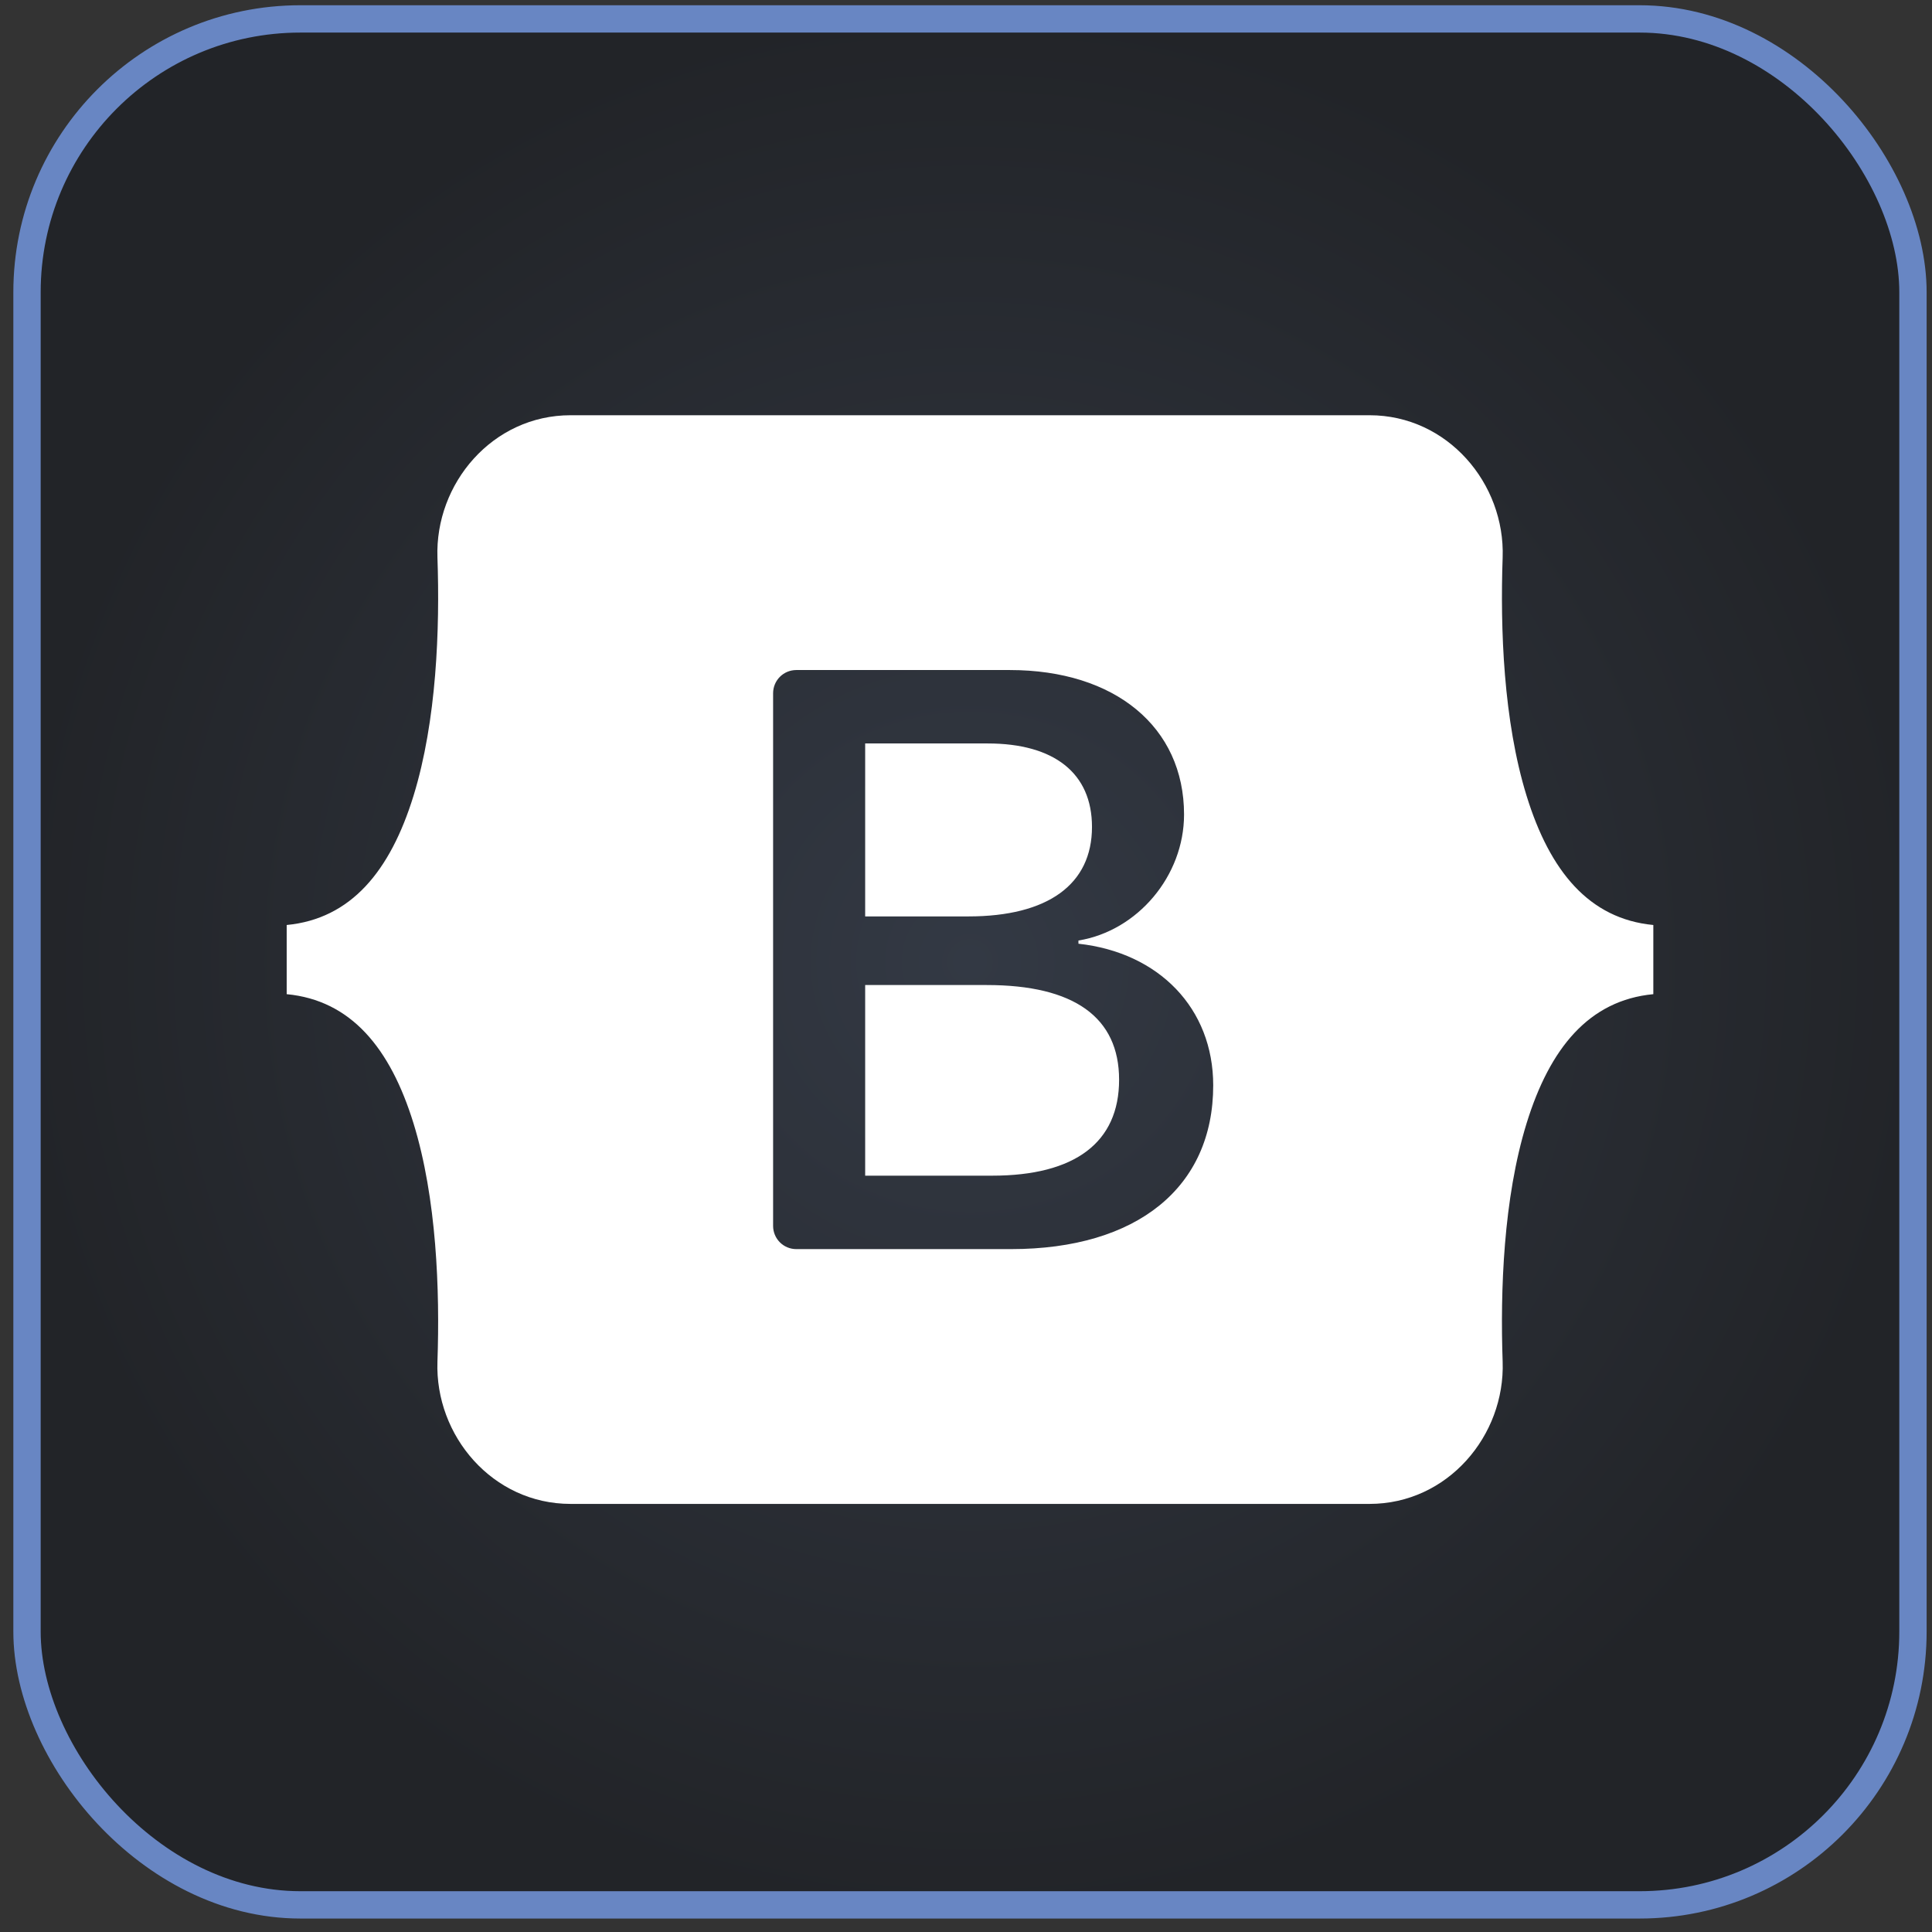 <svg width="95" height="95" viewBox="0 0 95 95" fill="none" xmlns="http://www.w3.org/2000/svg">
<rect x="0" y="0" width="95" height="95" fill="#333333" stroke="none"/>
<rect x="1.328" y="0.93" width="92.736" height="92.736" rx="13.44" fill="url(#paint0_radial_1024_11462)"/>
<rect x="1.328" y="0.93" width="92.736" height="92.736" rx="13.44" stroke="#6886C3" stroke-width="1.344"/>
<path fill-rule="evenodd" clip-rule="evenodd" d="M28.054 20.418C24.22 20.418 21.383 23.774 21.51 27.414C21.632 30.91 21.473 35.439 20.333 39.132C19.189 42.836 17.256 45.182 14.097 45.484V48.885C17.256 49.186 19.189 51.532 20.333 55.236C21.473 58.929 21.632 63.458 21.51 66.954C21.383 70.594 24.22 73.95 28.055 73.95H67.344C71.178 73.95 74.015 70.594 73.888 66.954C73.766 63.458 73.925 58.929 75.065 55.236C76.209 51.532 78.138 49.185 81.297 48.885V45.484C78.138 45.182 76.209 42.836 75.065 39.132C73.924 35.439 73.766 30.91 73.888 27.414C74.015 23.775 71.178 20.418 67.344 20.418H28.054H28.054ZM59.656 53.37C59.656 58.382 55.918 61.421 49.714 61.421H39.154C38.852 61.421 38.562 61.301 38.349 61.088C38.135 60.874 38.015 60.584 38.015 60.282V34.086C38.015 33.784 38.135 33.494 38.349 33.28C38.562 33.067 38.852 32.947 39.154 32.947H49.654C54.827 32.947 58.222 35.749 58.222 40.051C58.222 43.07 55.938 45.773 53.029 46.247V46.404C56.989 46.839 59.656 49.582 59.656 53.37V53.37ZM48.563 36.557H42.542V45.062H47.613C51.533 45.062 53.695 43.484 53.695 40.662C53.695 38.017 51.836 36.557 48.563 36.557ZM42.542 48.437V57.81H48.785C52.866 57.81 55.028 56.172 55.028 53.094C55.028 50.016 52.806 48.436 48.522 48.436H42.542V48.437Z" fill="white"/>
<defs>
<radialGradient id="paint0_radial_1024_11462" cx="0" cy="0" r="1" gradientUnits="userSpaceOnUse" gradientTransform="translate(47.696 47.298) rotate(90) scale(47.04)">
<stop stop-color="#333944"/>
<stop offset="1" stop-color="#222428"/>
</radialGradient>
</defs>
</svg>
